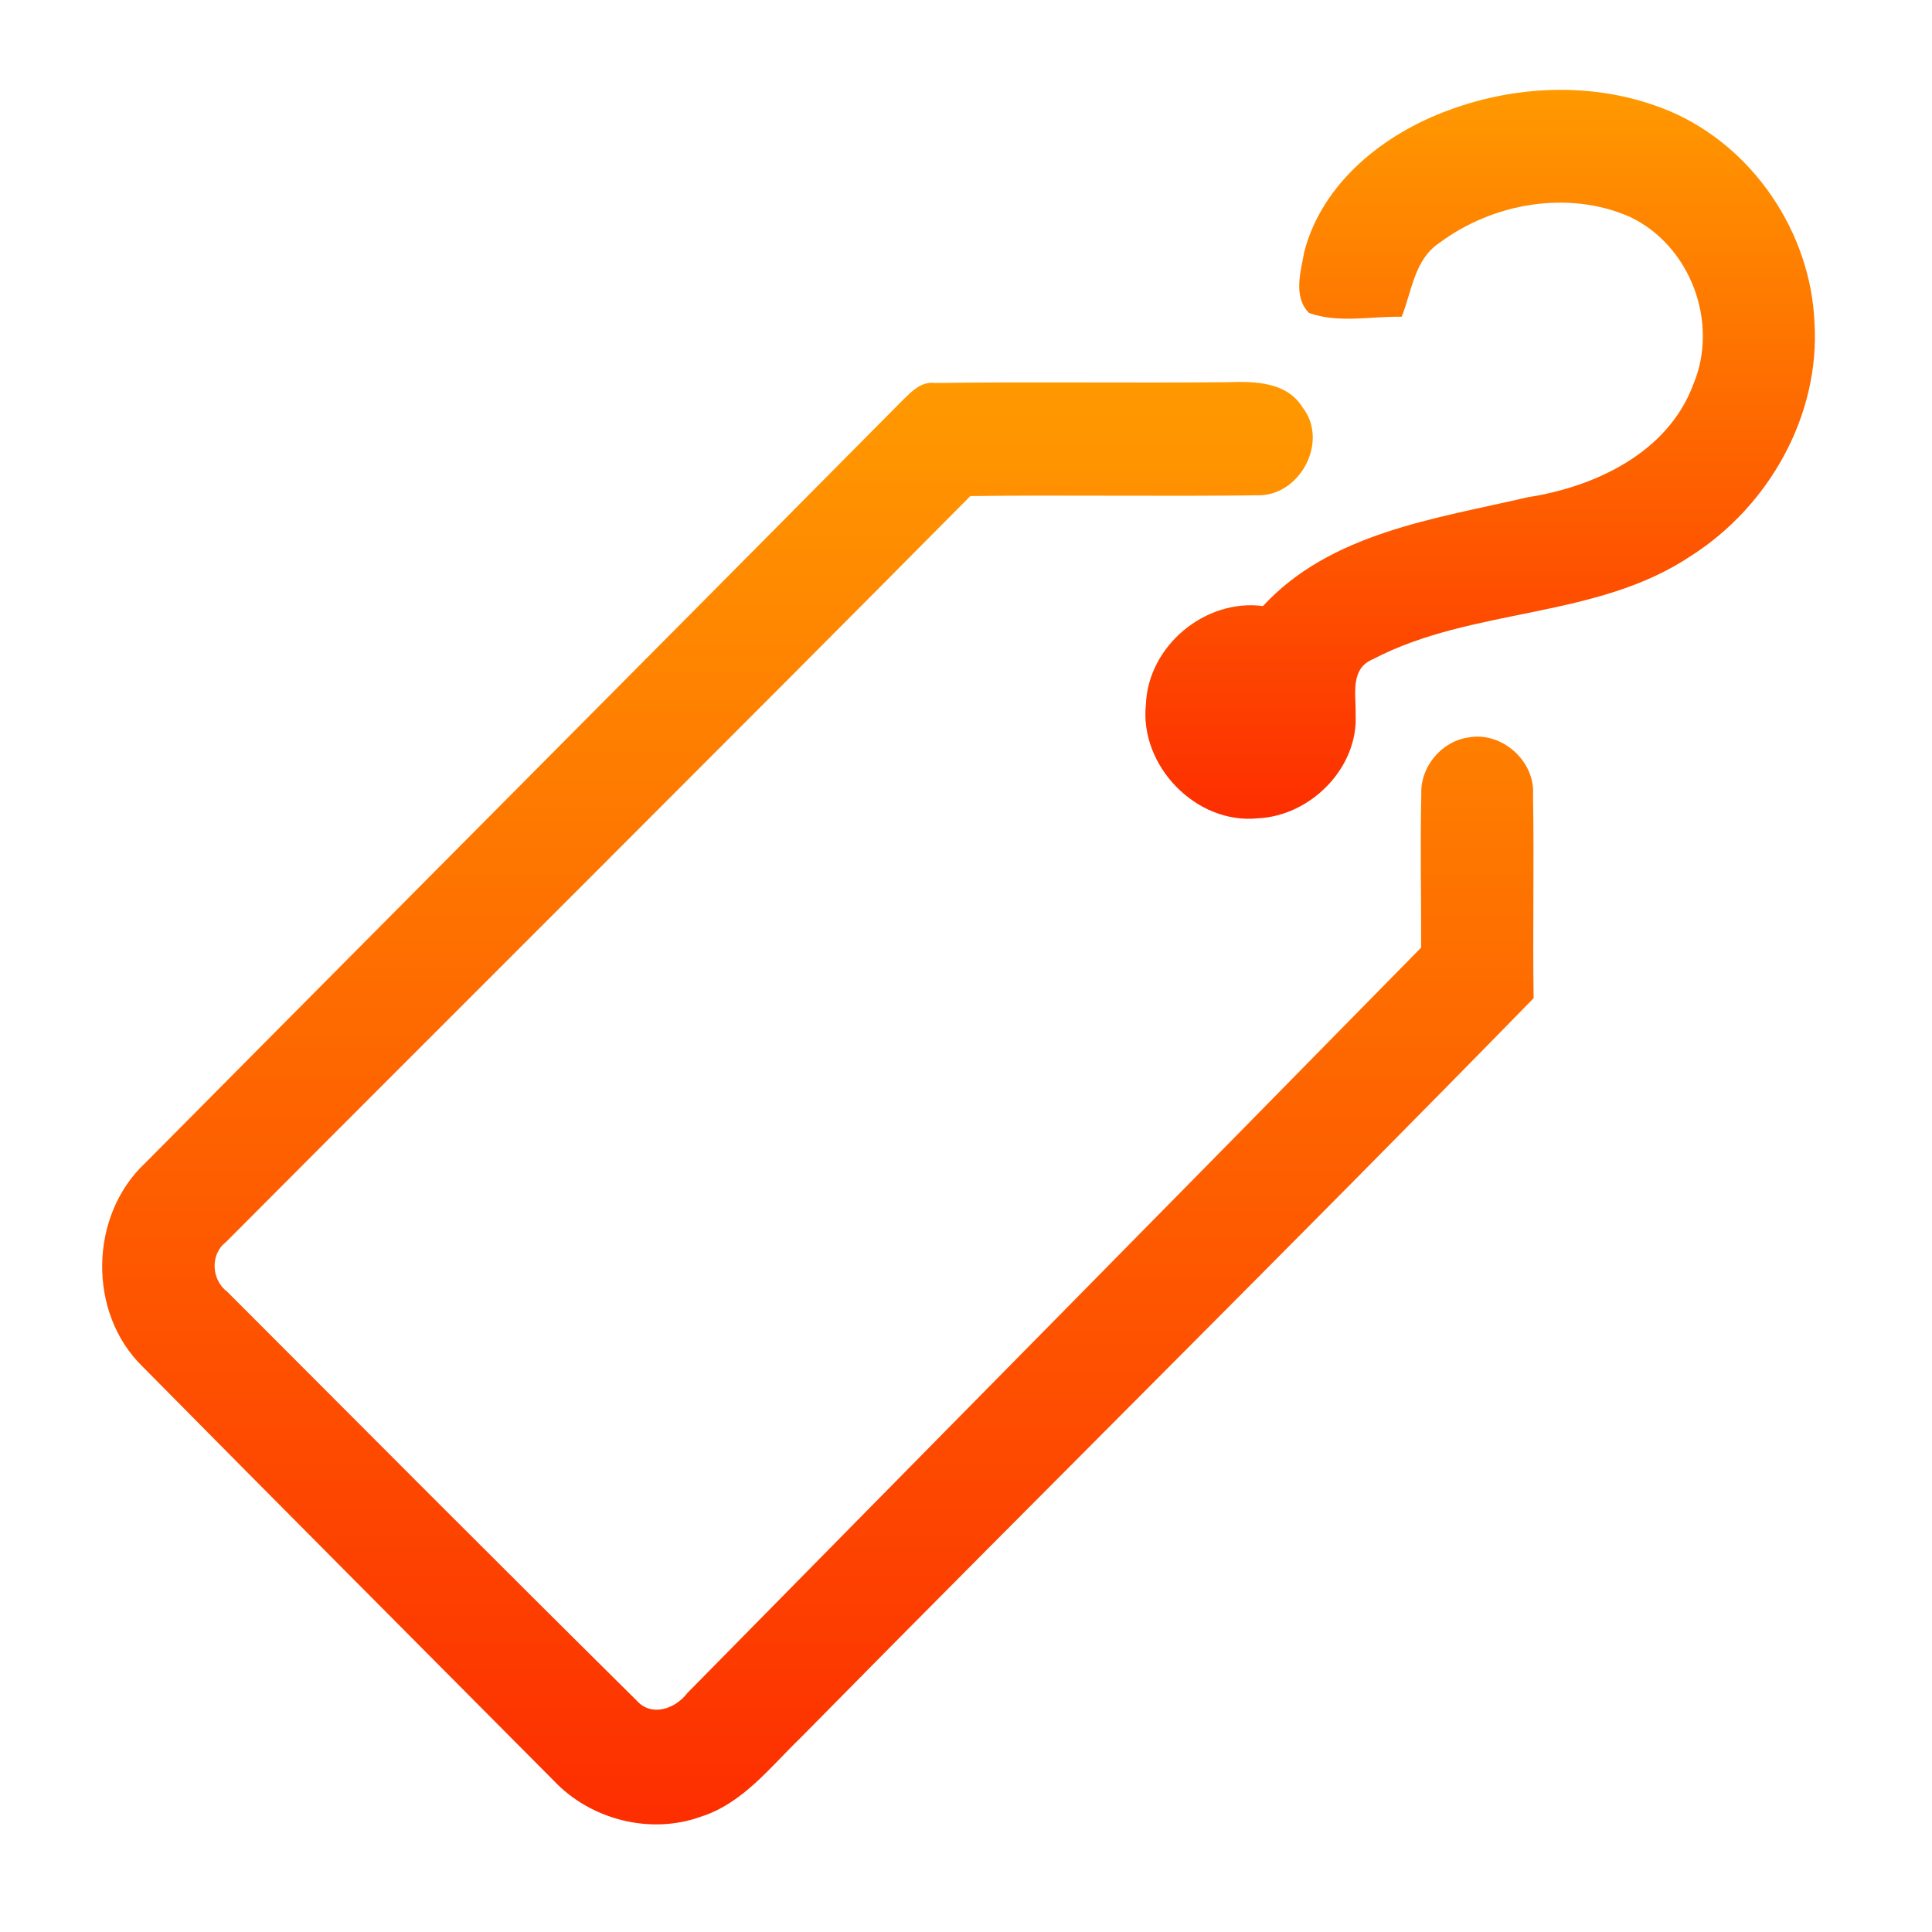 <svg width="64" height="64" viewBox="0 0 64 64" fill="none" xmlns="http://www.w3.org/2000/svg">
<path d="M48.01 3.643C50.34 2.78 53.013 2.713 55.323 3.687C58.073 4.863 59.983 7.703 60.107 10.683C60.297 13.76 58.597 16.767 56.027 18.407C52.87 20.527 48.793 20.103 45.48 21.837C44.713 22.153 44.923 23 44.907 23.66C45 25.437 43.417 27.027 41.67 27.107C39.623 27.32 37.737 25.36 37.96 23.33C38.033 21.4 39.923 19.823 41.837 20.077C44.08 17.643 47.543 17.187 50.603 16.473C52.843 16.127 55.257 14.993 56.093 12.733C56.953 10.69 55.997 8.13 53.99 7.183C51.943 6.283 49.44 6.73 47.677 8.05C46.853 8.597 46.77 9.65 46.433 10.493C45.413 10.473 44.34 10.717 43.363 10.367C42.827 9.823 43.09 9.003 43.203 8.35C43.803 6.043 45.85 4.427 48.01 3.643Z" fill="url(#paint0_linear)"/>
<path d="M29.923 13.237C30.207 12.96 30.523 12.63 30.963 12.687C34.2 12.643 37.437 12.693 40.677 12.66C41.55 12.63 42.62 12.643 43.143 13.487C44.033 14.613 43.073 16.427 41.673 16.407C38.497 16.45 35.32 16.393 32.143 16.433C23.953 24.697 15.697 32.9 7.483 41.147C6.953 41.553 7.003 42.4 7.527 42.79C12.04 47.31 16.55 51.84 21.09 56.333C21.583 56.89 22.373 56.607 22.77 56.083C30.87 47.85 38.987 39.637 47.077 31.39C47.083 29.693 47.043 27.993 47.083 26.297C47.05 25.397 47.753 24.557 48.64 24.43C49.743 24.22 50.86 25.21 50.783 26.33C50.823 28.577 50.77 30.82 50.803 33.067C42.773 41.287 34.597 49.367 26.53 57.557C25.52 58.53 24.613 59.733 23.227 60.177C21.543 60.79 19.56 60.28 18.34 58.983C13.8 54.413 9.25 49.853 4.723 45.27C2.893 43.487 2.953 40.257 4.817 38.52C13.18 30.087 21.563 21.673 29.923 13.237Z" fill="url(#paint1_linear)"/>
<defs>
<linearGradient id="paint0_linear" x1="49.032" y1="27.123" x2="49.032" y2="2.976" gradientUnits="userSpaceOnUse">
<stop stop-color="#FD2E00"/>
<stop offset="1" stop-color="#FF9900"/>
</linearGradient>
<linearGradient id="paint1_linear" x1="27.094" y1="60.435" x2="27.094" y2="12.652" gradientUnits="userSpaceOnUse">
<stop stop-color="#FD2E00"/>
<stop offset="1" stop-color="#FF9900"/>
</linearGradient>
</defs>
</svg>
